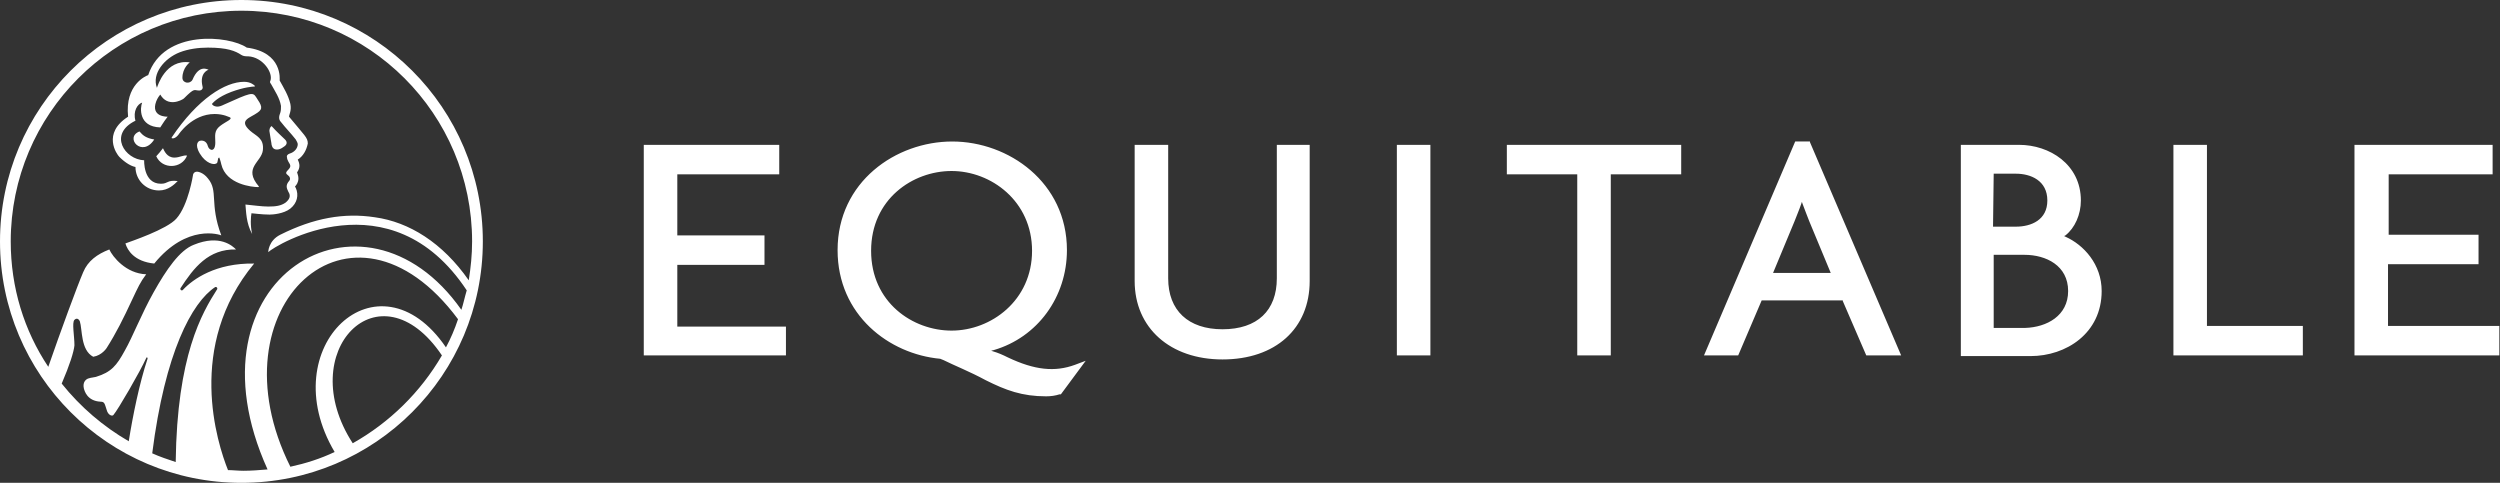 <?xml version="1.0" encoding="utf-8"?>
<!-- Generator: Adobe Illustrator 23.0.3, SVG Export Plug-In . SVG Version: 6.00 Build 0)  -->
<svg version="1.1" id="Layer_1" xmlns="http://www.w3.org/2000/svg" xmlns:xlink="http://www.w3.org/1999/xlink" x="0px" y="0px"
	 viewBox="0 0 372.8 72" style="enable-background:new 0 0 372.8 72;" xml:space="preserve">
<rect x="0" y="0" width="372.8" height="72" fill="#333333" stroke="none"/>
<style type="text/css">
	.st0{fill:#FFFFFF;}
</style>
<path class="st0" d="M101,48.7h16.2V53H96V21.6h20.2V26H101v9.1h13v4.4h-13V48.7z M40.5,21.6c0-0.2-0.2-1.1-0.3-1.9
	c-0.1-0.4,0.1-0.8,0.3-0.9c0.8,0.9,1.6,1.6,2,2c0.4,0.4,0.3,0.8-0.2,1.1c-0.4,0.3-0.7,0.4-1,0.4C40.8,22.3,40.6,22,40.5,21.6z
	 M38.6,27.8c0,0.1,0,0.1-0.1,0.1c-0.9,0-4.8-0.4-5.5-3.4c-0.1-0.5-0.3-1-0.3-1c0,0-0.2,0-0.2,0.3c-0.1,0.3,0,0.5-0.3,0.6
	c-0.3,0.2-1.5,0-2.4-1.5c-0.9-1.5-0.1-1.9,0-1.9c0.4-0.1,1,0,1.2,0.8c0.2,0.7,1.2,1,1.1-0.8c0-0.7-0.2-1.5,0.7-2.2
	c0.9-0.7,1.9-1,1.5-1.3c0,0,0,0,0,0c-0.1,0-0.9-0.5-2.3-0.5c-3.4,0-5.4,3.1-5.4,3.1c-0.4,0.5-0.8,0.6-1,0.5c0,0,0,0,0-0.1
	c3.9-5.8,8-8.3,10.8-8.3c1,0,1.5,0.5,1.6,0.6c0,0,0,0.1,0,0.1c-0.3,0-1.6,0.1-3.5,0.8c-2.1,0.8-2.7,1.6-2.9,1.8c0,0,0,0,0,0
	c0.2,0.4,0.8,0.4,0.8,0.4c0.3,0,0.6-0.1,1-0.3c4-1.8,4.3-1.9,4.8-1.1c0.8,1.2,1.1,1.7,0.2,2.3c-1.1,0.8-2.9,1.1-1.1,2.7
	c0.9,0.8,2.1,1.1,1.9,2.9C39,24.2,36.2,25,38.6,27.8z M24.3,22.1c0.2,0.4,0.6,1.4,1.7,1.4c0.8,0,1.3-0.4,1.9-0.3
	c-0.8,2-3.7,2.1-4.6,0.1C23.6,23,24,22.5,24.3,22.1z M23,20.8c-1.8,2.8-4.5-0.3-2.2-1.2C21.3,20.2,21.8,20.6,23,20.8z M33,35.1
	c-0.2-0.1-5.1-1.8-10,4.2c-3-0.3-4-2-4.3-3c0.8-0.3,6.2-2.1,7.6-3.7c1.8-2,2.5-6.6,2.5-6.6c0,0,0.1-0.4,0.6-0.4c0.1,0,0.9,0.1,1.6,1
	C32.6,28.5,31.2,30.3,33,35.1z M44.4,23.8c0.3,0.6,0.4,1.2-0.1,1.9c0.1,0.3,0.2,0.6,0.2,0.9c0,0.6-0.3,1-0.5,1.2c0,0,0,0.1,0.1,0.2
	c0.5,1.1,0.2,2.3-0.8,3.1c-1,0.8-2.7,0.9-3.1,0.9c-1.1,0-2.6-0.2-2.7-0.2c0,0,0,0,0,0c-0.1,0.5-0.2,1.8,0.1,3.1
	c-0.9-1.6-0.9-3.4-1-4.4c1.1,0.1,2.4,0.3,3.4,0.3c1.1,0,1.9-0.1,2.6-0.6c0.6-0.5,0.8-1,0.4-1.6c-0.3-0.6-0.4-1,0.1-1.6
	c0.3-0.3,0.1-0.7-0.2-0.9c-0.3-0.2-0.3-0.4,0-0.7c0.5-0.5,0.5-0.7,0.1-1.3c-0.1-0.2-0.2-0.4-0.2-0.6c-0.1-0.3,0.1-0.5,0.4-0.6
	c0.7-0.2,1.2-0.8,1.2-1.4c0-0.2-0.2-0.5-0.3-0.7c-0.7-0.9-1.5-1.7-2.2-2.6c-0.4-0.4-0.3-0.9-0.1-1.4c0.1-0.3,0.1-0.7,0.1-1
	c-0.2-1.2-0.9-2.2-1.5-3.3c-0.1-0.1-0.2-0.3-0.1-0.4c0.5-1.2-1.1-3.6-3.3-3.7c-0.3,0-0.7,0-1-0.2c-0.9-0.6-2.1-1.1-5-1.1
	c-1.4,0-2.9,0.2-4.2,0.7c-2.3,0.9-4.2,3.2-3.4,5.3c0.1-0.3,1.3-4.3,4.9-3.8c0,0-1.1,0.8-1.1,2.3c0,0.8,1.1,1,1.5,0.3
	c1-2.4,2.3-1.5,2.4-1.5c0,0-1.4,0.4-0.9,2.5c0.1,0.3-0.1,0.6-0.5,0.6c-0.8,0-0.6-0.5-2.3,1.2C27,15,25,16,23.9,14.1
	c-0.1,0.1-0.4,0.5-0.6,1c-0.9,2.4,1.7,2.3,1.7,2.3c-0.7,0.9-1,1.5-1.1,1.6c-3.3-0.1-3-3-2.7-3.7c-0.7,0.2-1.4,1.3-1,2.7
	c-4.1,2-1.6,5.8,1.3,5.9c0-0.1-0.2,3.5,2.5,3.5c1.1,0,0.9-0.6,2.5-0.4c-0.5,0.5-1.4,1.4-2.8,1.4c-2,0-3.5-1.6-3.5-3.5
	c-0.6-0.1-1.5-0.6-2.4-1.5h0c-0.4-0.4-2.6-3.5,1.3-6c-0.5-4.8,2.7-6.1,3-6.2c2.3-6.9,12.1-5.9,14.7-4.1c5.4,0.7,4.9,4.8,4.9,4.9
	c0.6,1.1,1.3,2.2,1.6,3.5c0.2,1-0.2,1.6-0.2,1.9c2.3,2.8,2.8,3.1,2.8,4C45.7,22.4,45.2,23.3,44.4,23.8z M36,72C16.1,72,0,55.9,0,36
	S16.1,0,36,0s36,16.1,36,36S55.9,72,36,72z M52.6,66.1c5.5-3.1,10.1-7.6,13.3-13.1C56.6,39.2,43.7,52.4,52.6,66.1z M32.4,43.1
	c0,0,0-0.1,0-0.1c0-0.1-0.1-0.2-0.2-0.2c0,0-0.1,0-0.1,0l0,0c-3.5,2.3-7.5,9.8-9.4,24.8c1.1,0.5,2.3,0.9,3.5,1.3
	C26.4,53,30.1,46.7,32.4,43.1L32.4,43.1z M43.3,69.6c2.3-0.5,4.5-1.2,6.6-2.2C40.6,51.7,56.4,37,66.5,51.8c0.7-1.3,1.3-2.7,1.8-4.2
	C52.4,26.2,31.4,45.8,43.3,69.6z M36,1.6C17,1.6,1.6,17,1.6,36c0,6.9,2,13.3,5.6,18.7c1.8-5.2,4.3-12,5.2-14.1
	c0.7-1.7,2.1-2.7,3.9-3.4c0.5,1.1,2.5,3.6,5.5,3.7c-0.9,1.2-1.2,1.9-2.1,3.8c-1.3,2.8-2.4,5-3.8,7.2c0,0-0.7,1.1-2,1.3
	c-1.9-1-1.6-4.1-2-5.3c-0.2-0.4-0.5-0.5-0.8-0.2c-0.4,0.4,0,2.4,0,3.8c-0.1,1-0.7,2.9-1.9,5.7c2.8,3.5,6.2,6.4,10,8.6
	c0.6-3.8,1.6-8.7,2.8-12.3l0-0.1c0,0,0,0,0,0c0,0,0-0.1-0.1-0.1c0,0-0.1,0-0.1,0.1l0,0c-0.9,2-4.2,7.7-4.9,8.5c-0.2,0.2-0.8,0-1-0.8
	c-0.3-0.9-0.3-1.2-0.9-1.2c-2-0.1-2.4-1.6-2.5-2c-0.2-0.9,0.3-1.4,0.8-1.5c0.3-0.1,0.6-0.1,1-0.2c2.3-0.7,3.1-1.7,4.3-3.9
	c1.2-2.1,2.5-5.5,4.3-8.7c1.9-3.4,3.9-6.3,6-7.1c3.9-1.6,5.8,0.2,6.3,0.7c-4.1-0.1-6.3,2.7-8.3,5.8l0,0c0,0,0,0.1,0,0.1
	c0,0.1,0.1,0.2,0.2,0.2c0.1,0,0.1,0,0.2-0.1l0,0c1.5-1.6,4.9-4,10.6-3.9c-10.2,12.3-5.5,26.8-3.9,30.8c0.7,0,1.5,0.1,2.3,0.1
	c1.2,0,2.4-0.1,3.6-0.2C27,41.5,54.2,25.4,68.8,46.2c0.3-0.9,0.5-1.9,0.8-2.9c-11.4-17.2-28.6-6.7-29.6-5.7c0,0,0-1.7,1.8-2.6
	c5-2.5,9.5-3.3,14.1-2.6c5.1,0.7,10.1,3.8,14,9.4c0.3-1.9,0.5-3.8,0.5-5.8C70.4,17,55,1.6,36,1.6z M356.2,39.4h13.4v-4.4h-13.4V26
	h15.5v-4.4h-20.6V53h21.6v-4.4h-16.6V39.4z M160.3,54.4l1.6-0.6l-3.7,5l-0.2,0c-0.6,0.2-1.3,0.3-2,0.3c-3.6,0-6-0.9-9-2.4
	c-2.4-1.3-4.7-2.2-6.3-3l-0.5-0.2l0,0c-7.6-0.7-15.3-6.5-15.3-16.2c0-10.2,8.7-16.2,17.1-16.2c8.4,0,17.1,6.1,17.1,16.2
	c0,7-4.4,13-10.9,14.9l-0.4,0.1l0.3,0.1c0.7,0.2,1.4,0.5,2.2,0.9C154.3,55.2,157.3,55.5,160.3,54.4z M153.9,37.4
	c0-7.4-6.1-11.9-12-11.9c-5.8,0-12,4.2-12,11.9c0,7.7,6.2,11.9,12,11.9C147.8,49.3,153.9,44.8,153.9,37.4z M182.3,49.1
	c-5.1,0-8.1-2.8-8.1-7.6V21.6h-5v20.3c0,7,5.3,11.7,13.1,11.7c7.9,0,13-4.6,13-11.7V21.6h-4.9v19.9
	C190.4,46.3,187.5,49.1,182.3,49.1z M213.3,21.6h-5V53h5V21.6z M235.2,53h5V26h10.5v-4.4h-26V26h10.5L235.2,53L235.2,53z
	 M269.9,21.2L283.5,53h-5.2l-3.5-8.1l0-0.1h-12.1l-3.5,8.2h-5.1l13.6-31.9H269.9z M273,40.7l-3.2-7.7c-0.3-0.7-0.6-1.6-1-2.6
	l-0.1-0.3l-0.1,0.3c-0.3,0.9-0.7,1.8-1,2.6l-3.2,7.7H273z M313.4,43.4c0,6.3-5.3,9.7-10.6,9.7h-10.4V21.6h8.7c4.5,0,9.2,2.9,9.2,8.3
	c0,2.1-0.9,4.1-2.3,5.2l-0.2,0.1l0.2,0.1C310.7,36.5,313.4,39.4,313.4,43.4z M297.2,33.8h3.4c2.3,0,4.7-1,4.7-3.9c0-3-2.5-4-4.7-4
	h-3.3L297.2,33.8L297.2,33.8z M308.4,43.4c0-3.8-3.3-5.4-6.5-5.4h-4.6v10.9h4.7C305.2,48.8,308.4,47.1,308.4,43.4z M329.1,21.6h-5
	V53h19.3v-4.4h-14.3V21.6z"/>
</svg>
